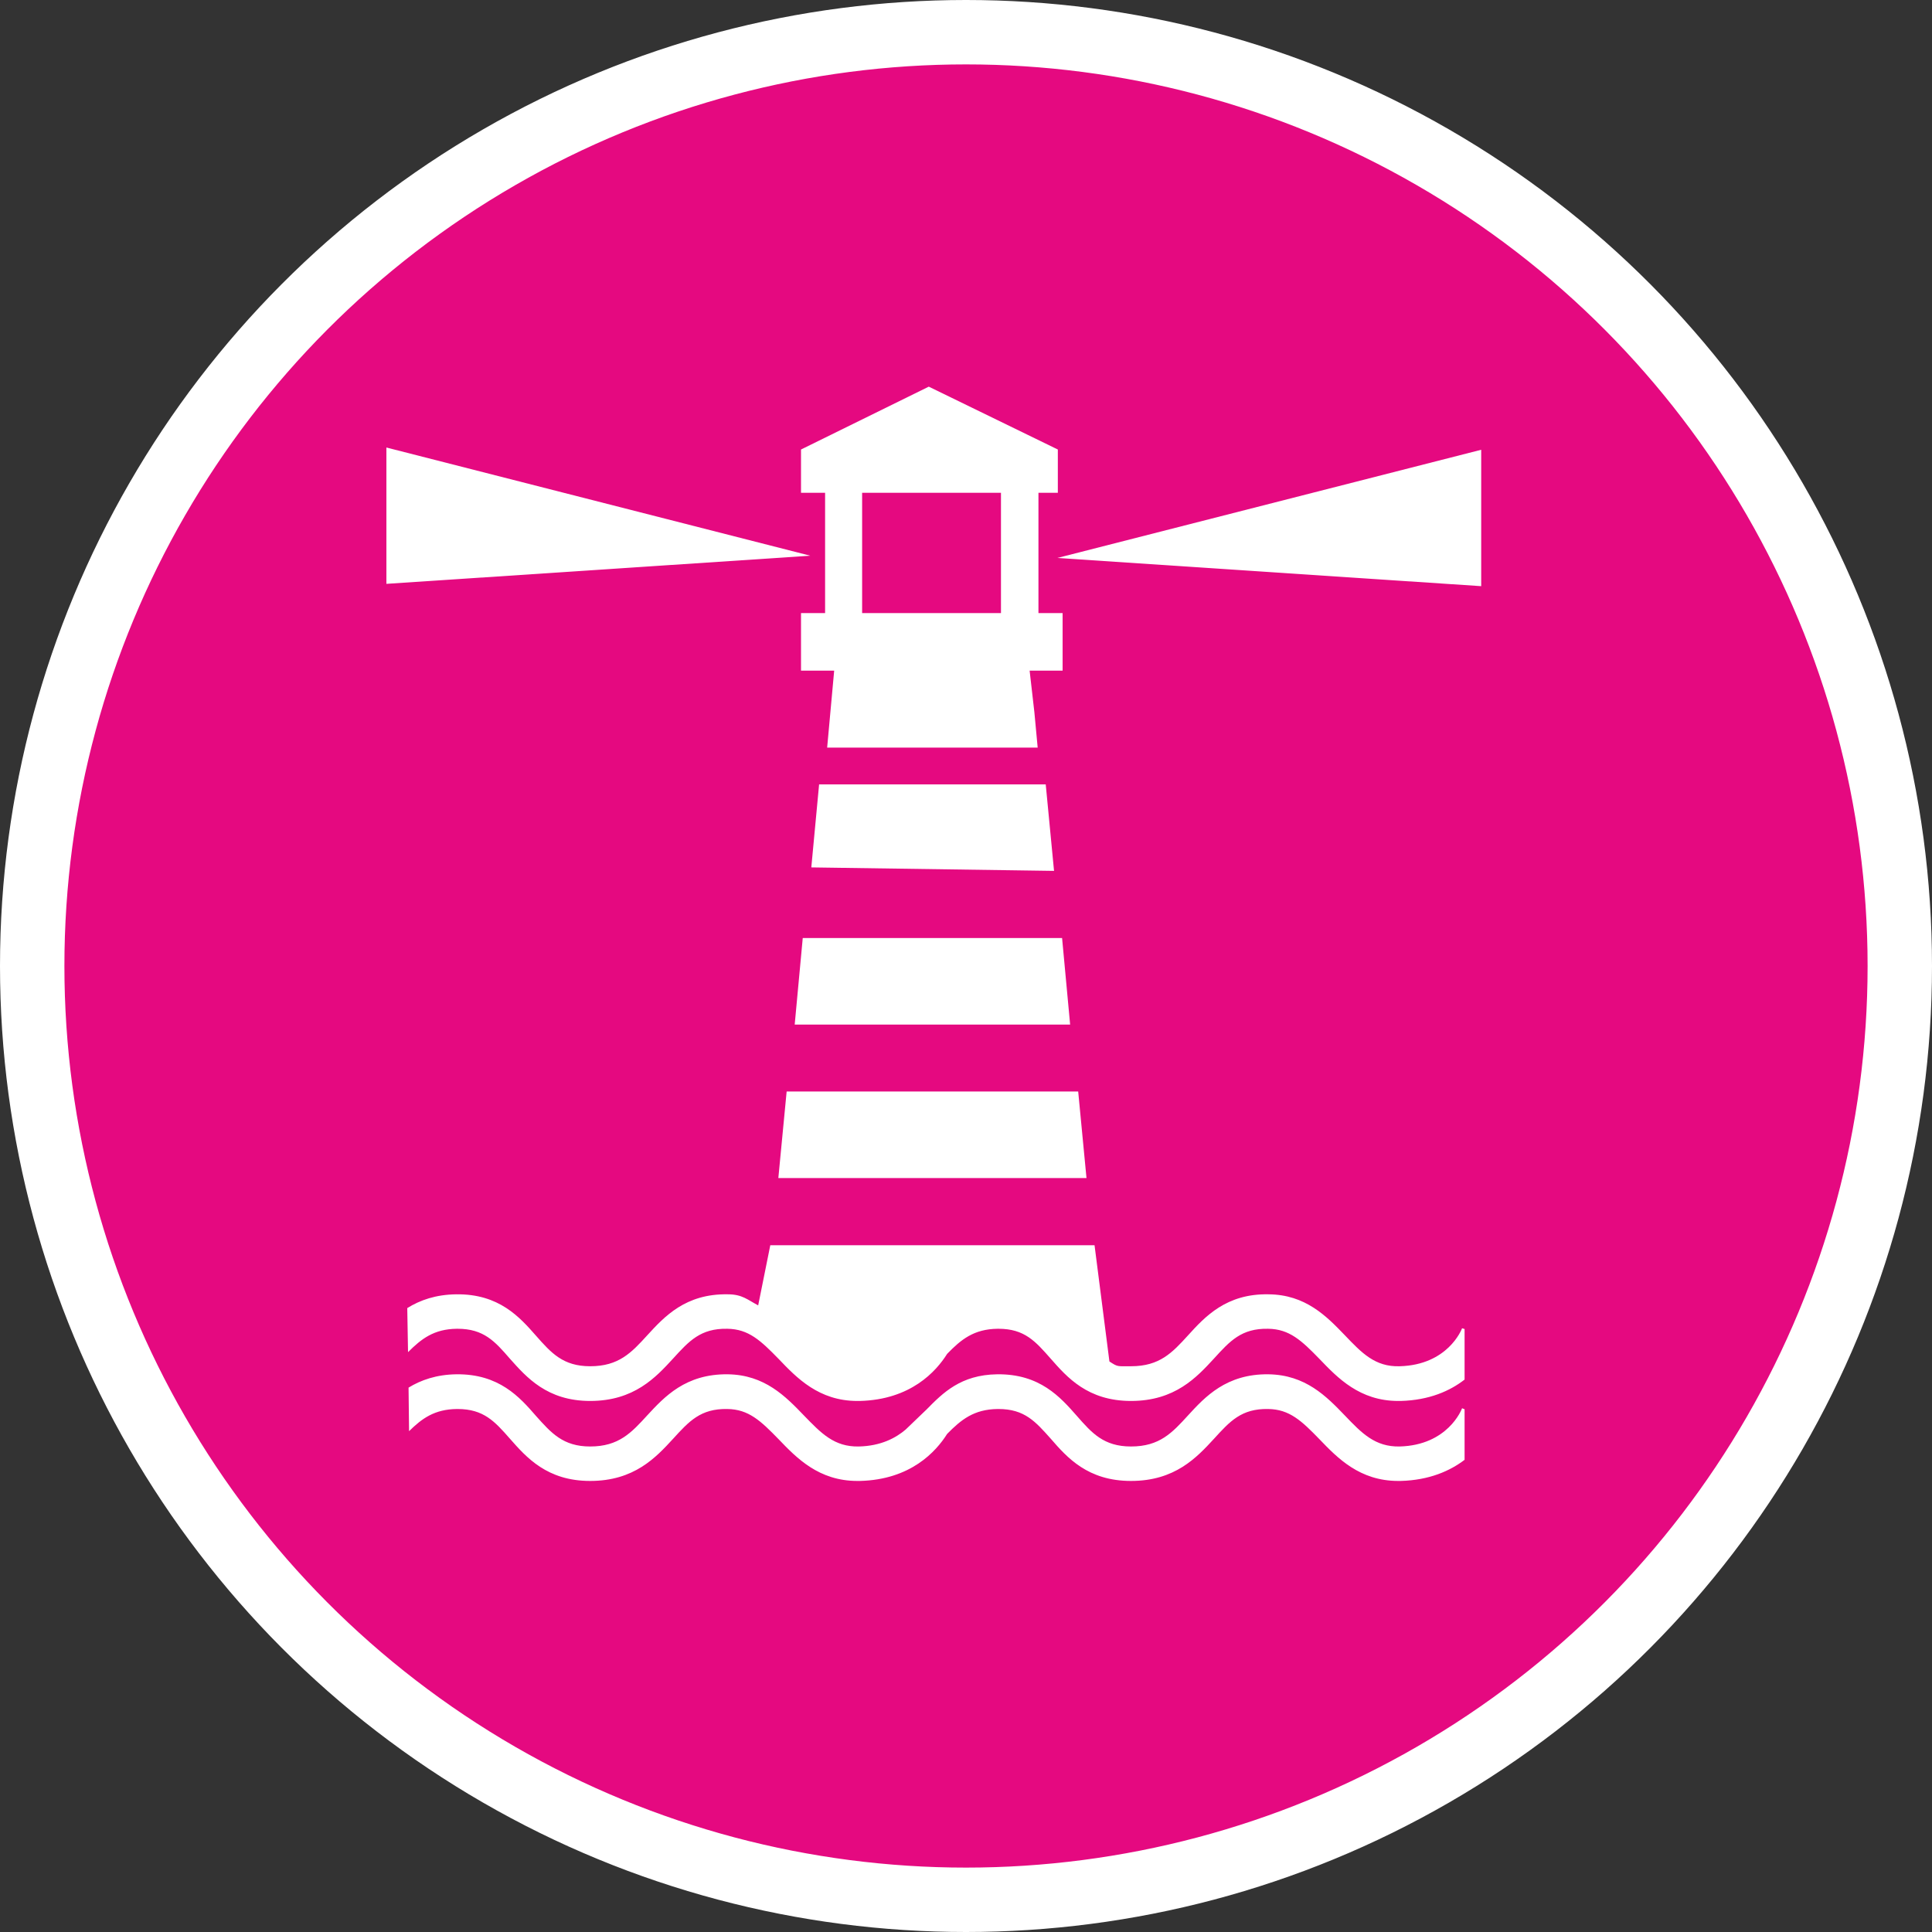 <?xml version="1.0" encoding="UTF-8" standalone="no"?>
<!-- Created with Inkscape (http://www.inkscape.org/) -->

<svg
   xmlns:dc="http://purl.org/dc/elements/1.1/"
   xmlns:cc="http://creativecommons.org/ns#"
   xmlns:rdf="http://www.w3.org/1999/02/22-rdf-syntax-ns#"
   xmlns:svg="http://www.w3.org/2000/svg"
   xmlns="http://www.w3.org/2000/svg"
   xmlns:xlink="http://www.w3.org/1999/xlink"
   xmlns:sodipodi="http://sodipodi.sourceforge.net/DTD/sodipodi-0.dtd"
   xmlns:inkscape="http://www.inkscape.org/namespaces/inkscape"
   width="30px"
   height="30px"
   version="1.1"
   id="svg8"
   inkscape:version="0.92.4 5da689c313, 2019-01-14"
   sodipodi:docname="container.svg">
  <rect width="100%" height="100%" fill="#333333" stroke="none"/>
  <defs
     id="defs2" />
  <sodipodi:namedview
     id="base"
     pagecolor="#ffffff"
     bordercolor="#666666"
     borderopacity="1.0"
     inkscape:pageopacity="0.0"
     inkscape:pageshadow="2"
     inkscape:zoom="13.049334"
     inkscape:cx="18.679046"
     inkscape:cy="12.165829"
     inkscape:document-units="px"
     inkscape:current-layer="layer1"
     showgrid="false"
     inkscape:snap-page="false"
     units="px"
     inkscape:window-width="1884"
     inkscape:window-height="1061"
     inkscape:window-x="0"
     inkscape:window-y="0"
     inkscape:window-maximized="1"
     fit-margin-top="0"
     fit-margin-left="0"
     fit-margin-right="0"
     fit-margin-bottom="0" />
    <circle
       style="color:#000000;clip-rule:nonzero;display:inline;overflow:visible;visibility:visible;opacity:1;isolation:auto;mix-blend-mode:normal;color-interpolation:sRGB;color-interpolation-filters:linearRGB;solid-color:#000000;solid-opacity:1;vector-effect:none;fill:#e50980;fill-opacity:1;fill-rule:evenodd;stroke:#ffffff;stroke-width:1;stroke-linecap:butt;stroke-linejoin:miter;stroke-miterlimit:4;stroke-dasharray:none;stroke-dashoffset:0;stroke-opacity:1;marker:none;color-rendering:auto;image-rendering:auto;shape-rendering:auto;text-rendering:auto;enable-background:accumulate"
       id="path815"
       cx="15"
       cy="15"
       r="14.5" />
<g transform="translate(6,6)"><g id="surface1">
<path style=" stroke:none;fill-rule:nonzero;fill:#FFFFFF;fill-opacity:1;" d="M 10.418 2.664 L 17 0.984 L 17 3.102 Z M 0 0.949 L 0 3.066 L 6.582 2.629 Z M 16.703 14.625 C 16.695 14.648 16.48 15.195 15.734 15.215 C 15.352 15.227 15.145 15.008 14.883 14.734 C 14.598 14.438 14.273 14.102 13.695 14.098 C 13.043 14.086 12.711 14.445 12.449 14.734 C 12.203 15.004 12.008 15.215 11.562 15.215 C 11.344 15.215 11.359 15.227 11.227 15.141 L 10.996 13.336 L 5.961 13.336 L 5.773 14.27 C 5.609 14.184 5.527 14.098 5.301 14.098 C 4.645 14.086 4.316 14.445 4.051 14.734 C 3.805 15.004 3.609 15.215 3.164 15.215 C 2.742 15.215 2.559 15.008 2.324 14.742 C 2.07 14.453 1.75 14.09 1.086 14.098 C 0.766 14.102 0.523 14.188 0.324 14.312 L 0.336 14.996 C 0.543 14.789 0.738 14.637 1.094 14.633 C 1.098 14.633 1.102 14.633 1.105 14.633 C 1.512 14.633 1.684 14.828 1.918 15.098 C 2.176 15.387 2.496 15.754 3.164 15.754 C 3.848 15.754 4.184 15.387 4.453 15.094 C 4.699 14.824 4.879 14.625 5.293 14.633 C 5.625 14.637 5.812 14.816 6.094 15.105 C 6.371 15.395 6.715 15.754 7.312 15.754 C 7.328 15.754 7.34 15.754 7.352 15.754 C 8.141 15.734 8.535 15.297 8.707 15.023 C 8.922 14.801 9.121 14.637 9.492 14.633 C 9.496 14.633 9.5 14.633 9.504 14.633 C 9.91 14.633 10.078 14.828 10.316 15.098 C 10.57 15.387 10.891 15.754 11.562 15.754 C 12.246 15.754 12.582 15.387 12.852 15.094 C 13.098 14.824 13.277 14.625 13.691 14.633 C 14.023 14.637 14.211 14.816 14.492 15.105 C 14.77 15.395 15.113 15.754 15.711 15.754 C 15.723 15.754 15.734 15.754 15.75 15.754 C 16.195 15.742 16.516 15.598 16.742 15.422 L 16.742 14.637 Z M 16.703 15.867 C 16.695 15.891 16.48 16.441 15.734 16.461 C 15.352 16.469 15.145 16.254 14.883 15.98 C 14.598 15.684 14.273 15.348 13.695 15.34 C 13.043 15.332 12.711 15.691 12.449 15.977 C 12.203 16.246 12.008 16.461 11.562 16.461 C 11.137 16.461 10.953 16.25 10.723 15.988 C 10.465 15.695 10.148 15.332 9.484 15.34 C 8.918 15.348 8.641 15.629 8.387 15.887 L 8.062 16.199 C 7.91 16.328 7.68 16.453 7.336 16.461 C 6.953 16.469 6.75 16.254 6.484 15.98 C 6.199 15.684 5.875 15.348 5.301 15.34 C 4.645 15.332 4.316 15.691 4.051 15.977 C 3.805 16.246 3.609 16.461 3.164 16.461 C 2.742 16.461 2.559 16.25 2.324 15.988 C 2.07 15.695 1.75 15.332 1.086 15.34 C 0.777 15.344 0.535 15.43 0.344 15.547 L 0.352 16.223 C 0.551 16.027 0.746 15.883 1.094 15.879 C 1.098 15.879 1.102 15.879 1.105 15.879 C 1.512 15.879 1.684 16.074 1.918 16.34 C 2.176 16.633 2.496 16.996 3.164 16.996 C 3.848 16.996 4.184 16.633 4.453 16.34 C 4.699 16.07 4.879 15.871 5.293 15.879 C 5.625 15.883 5.812 16.062 6.094 16.352 C 6.371 16.641 6.715 16.996 7.312 16.996 C 7.328 16.996 7.34 16.996 7.352 16.996 C 8.141 16.977 8.535 16.539 8.707 16.266 C 8.922 16.047 9.121 15.883 9.492 15.879 C 9.496 15.879 9.5 15.879 9.504 15.879 C 9.91 15.879 10.078 16.074 10.316 16.34 C 10.57 16.633 10.891 16.996 11.562 16.996 C 12.246 16.996 12.582 16.633 12.852 16.34 C 13.098 16.07 13.277 15.871 13.691 15.879 C 14.023 15.883 14.211 16.062 14.492 16.352 C 14.77 16.641 15.113 16.996 15.711 16.996 C 15.723 16.996 15.734 16.996 15.75 16.996 C 16.195 16.984 16.516 16.84 16.742 16.668 L 16.742 15.883 Z M 10.238 6.18 L 6.719 6.18 L 6.598 7.469 L 10.367 7.523 Z M 10.492 8.566 L 6.465 8.566 L 6.34 9.91 L 10.617 9.91 Z M 10.742 10.949 L 6.215 10.949 L 6.086 12.293 L 10.871 12.293 Z M 10.125 3.52 L 10.5 3.52 L 10.5 4.414 L 9.988 4.414 L 10.062 5.062 L 10.113 5.609 L 6.844 5.609 L 6.953 4.414 L 6.438 4.414 L 6.438 3.52 L 6.812 3.52 L 6.812 1.652 L 6.438 1.652 L 6.438 0.98 L 8.422 0.004 L 10.426 0.98 L 10.426 1.652 L 10.125 1.652 Z M 9.543 1.652 L 7.387 1.652 L 7.387 3.52 L 9.543 3.52 Z M 9.543 1.652 "/>
</g>
</g>
</svg>
